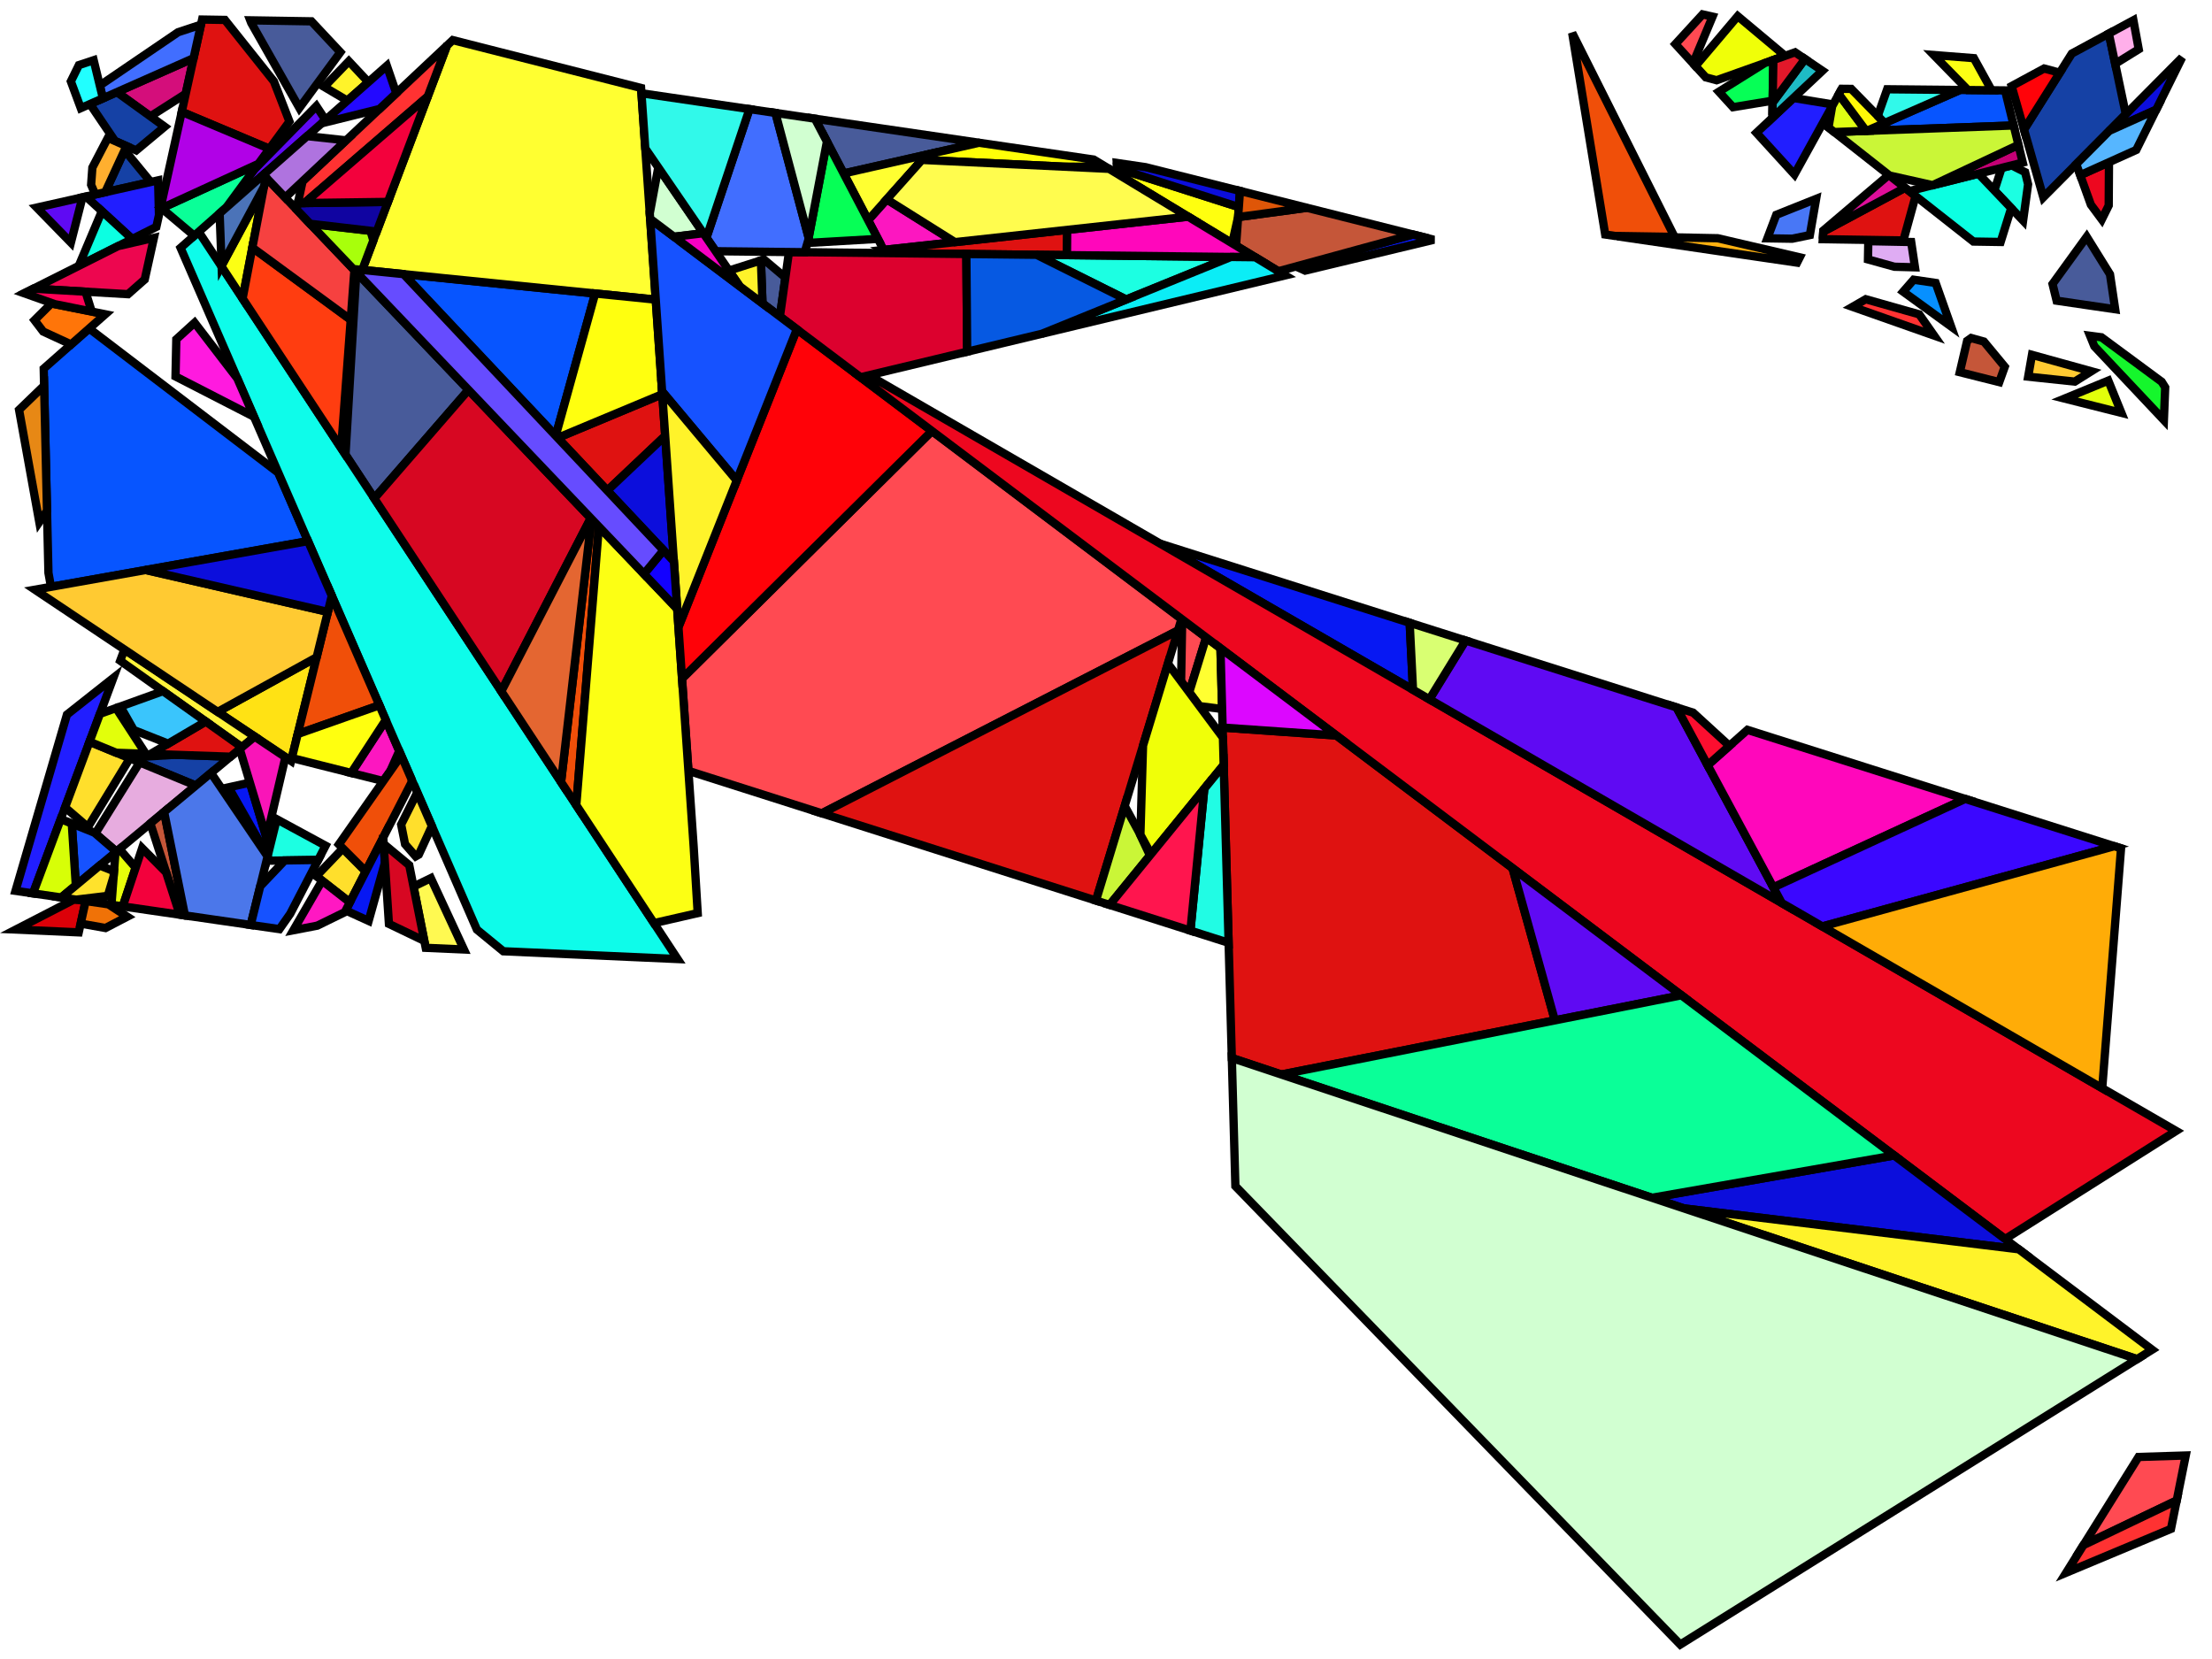 <?xml version="1.0" encoding="iso-8859-1" standalone="no"?>
<!DOCTYPE svg PUBLIC "-//W3C//DTD SVG 1.0//EN" "http://www.w3.org/TR/2001/REC-SVG-20010904/DTD/svg10.dtd">
<svg xmlns="http://www.w3.org/2000/svg" width="800" height="600">
<path style="fill:rgb(0, 0, 0);fill-opacity:0.0;fill-rule:evenodd;stroke:rgb(0, 0, 0);stroke-width:0.0;" d="M 0, 600 L 800, 600 L 800, 0 L 0, 0 z "/>
<path style="fill:rgb(252, 23, 192);fill-opacity:1.0;fill-rule:evenodd;stroke:rgb(0, 0, 0);stroke-width:3.0;" d="M 345.361, 87.571 L 319.599, 90.385 L 313.967, 79.635 L 320.697, 72.092 z "/>
<path style="fill:rgb(252, 23, 192);fill-opacity:1.0;fill-rule:evenodd;stroke:rgb(0, 0, 0);stroke-width:3.0;" d="M 144.395, 271.605 L 141.149, 278.88 L 138.627, 282.477 L 127.02, 279.555 L 139.519, 260.385 z "/>
<path style="fill:rgb(7, 85, 255);fill-opacity:1.0;fill-rule:evenodd;stroke:rgb(0, 0, 0);stroke-width:3.0;" d="M 100.667, 170.992 L 111.406, 195.701 L 18.432, 212.238 L 17.521, 207.183 L 15.811, 133.311 L 32.242, 118.81 z "/>
<path style="fill:rgb(7, 85, 255);fill-opacity:1.0;fill-rule:evenodd;stroke:rgb(0, 0, 0);stroke-width:3.0;" d="M 215.249, 106.149 L 200.983, 157.613 L 145.947, 99.138 z "/>
<path style="fill:rgb(7, 85, 255);fill-opacity:1.0;fill-rule:evenodd;stroke:rgb(0, 0, 0);stroke-width:3.0;" d="M 725.162, 32.701 L 728.27, 45.377 L 675.128, 47.327 L 708.863, 32.541 z "/>
<path style="fill:rgb(212, 14, 123);fill-opacity:1.0;fill-rule:evenodd;stroke:rgb(0, 0, 0);stroke-width:3.0;" d="M 67.167, 33.922 L 54.389, 42.087 L 42.269, 33.322 L 70.01, 21.04 z "/>
<path style="fill:rgb(21, 65, 165);fill-opacity:1.0;fill-rule:evenodd;stroke:rgb(0, 0, 0);stroke-width:3.0;" d="M 54.513, 65.823 L 38.048, 69.517 L 45.063, 54.323 z "/>
<path style="fill:rgb(21, 65, 165);fill-opacity:1.0;fill-rule:evenodd;stroke:rgb(0, 0, 0);stroke-width:3.0;" d="M 59.548, 45.818 L 49.252, 54.395 L 41.588, 50.994 L 32.547, 37.627 L 42.269, 33.322 z "/>
<path style="fill:rgb(21, 65, 165);fill-opacity:1.0;fill-rule:evenodd;stroke:rgb(0, 0, 0);stroke-width:3.0;" d="M 83.371, 273.668 L 70.821, 284.108 L 46.383, 274.037 L 63.174, 272.975 z "/>
<path style="fill:rgb(21, 65, 165);fill-opacity:1.0;fill-rule:evenodd;stroke:rgb(0, 0, 0);stroke-width:3.0;" d="M 768.821, 41.312 L 738.994, 71.363 L 732.006, 46.853 L 749.303, 19.37 L 762.691, 12.135 z "/>
<path style="fill:rgb(72, 91, 154);fill-opacity:1.0;fill-rule:evenodd;stroke:rgb(0, 0, 0);stroke-width:3.0;" d="M 112.636, 7.713 L 123.097, 18.882 L 108.283, 39.046 L 90.863, 8.287 L 90.501, 7.354 z "/>
<path style="fill:rgb(72, 91, 154);fill-opacity:1.0;fill-rule:evenodd;stroke:rgb(0, 0, 0);stroke-width:3.0;" d="M 284.041, 100.391 L 282.066, 114.475 L 275.766, 109.731 L 275.195, 94.185 L 276.276, 93.842 z "/>
<path style="fill:rgb(72, 91, 154);fill-opacity:1.0;fill-rule:evenodd;stroke:rgb(0, 0, 0);stroke-width:3.0;" d="M 169.439, 141.006 L 135.363, 180.259 L 124.946, 164.442 L 128.877, 98.453 z "/>
<path style="fill:rgb(72, 91, 154);fill-opacity:1.0;fill-rule:evenodd;stroke:rgb(0, 0, 0);stroke-width:3.0;" d="M 763.109, 99.196 L 764.99, 111.846 L 743.805, 108.741 L 742.327, 102.709 L 754.686, 85.644 z "/>
<path style="fill:rgb(72, 91, 154);fill-opacity:1.0;fill-rule:evenodd;stroke:rgb(0, 0, 0);stroke-width:3.0;" d="M 354.1, 51.629 L 305.11, 62.732 L 294.734, 42.929 z "/>
<path style="fill:rgb(255, 226, 20);fill-opacity:1.0;fill-rule:evenodd;stroke:rgb(0, 0, 0);stroke-width:3.0;" d="M 105.278, 275.211 L 78.721, 257.457 L 114.517, 237.711 z "/>
<path style="fill:rgb(255, 74, 82);fill-opacity:1.0;fill-rule:evenodd;stroke:rgb(0, 0, 0);stroke-width:3.0;" d="M 427.302, 223.829 L 426.027, 228.027 L 297.233, 294.154 L 248.974, 278.795 L 246.662, 245.438 L 337.045, 155.871 z "/>
<path style="fill:rgb(255, 74, 82);fill-opacity:1.0;fill-rule:evenodd;stroke:rgb(0, 0, 0);stroke-width:3.0;" d="M 787.233, 542.675 L 753.494, 558.819 L 773.425, 526.931 L 790.508, 526.396 z "/>
<path style="fill:rgb(255, 74, 82);fill-opacity:1.0;fill-rule:evenodd;stroke:rgb(0, 0, 0);stroke-width:3.0;" d="M 436.219, 230.543 L 430.099, 250.379 L 427.161, 246.429 L 427.555, 224.019 z "/>
<path style="fill:rgb(255, 74, 82);fill-opacity:1.0;fill-rule:evenodd;stroke:rgb(0, 0, 0);stroke-width:3.0;" d="M 619.368, 6.019 L 612.296, 22.913 L 605.929, 15.941 L 615.775, 5.204 z "/>
<path style="fill:rgb(33, 30, 255);fill-opacity:1.0;fill-rule:evenodd;stroke:rgb(0, 0, 0);stroke-width:3.0;" d="M 57.492, 77.762 L 56.546, 82.049 L 47.81, 86.44 L 31.092, 71.078 L 57.185, 65.223 z "/>
<path style="fill:rgb(33, 30, 255);fill-opacity:1.0;fill-rule:evenodd;stroke:rgb(0, 0, 0);stroke-width:3.0;" d="M 11.947, 323.106 L 5.61, 322.187 L 24.209, 258.452 L 40.98, 245.199 z "/>
<path style="fill:rgb(33, 30, 255);fill-opacity:1.0;fill-rule:evenodd;stroke:rgb(0, 0, 0);stroke-width:3.0;" d="M 662.97, 37.783 L 648.992, 63.092 L 635.235, 48.029 L 648.62, 35.441 z "/>
<path style="fill:rgb(14, 252, 234);fill-opacity:1.0;fill-rule:evenodd;stroke:rgb(0, 0, 0);stroke-width:3.0;" d="M 245.068, 346.845 L 182.026, 344.039 L 172.469, 336.2 L 65.306, 89.63 L 71.866, 83.84 z "/>
<path style="fill:rgb(255, 177, 16);fill-opacity:1.0;fill-rule:evenodd;stroke:rgb(0, 0, 0);stroke-width:3.0;" d="M 621.222, 86.161 L 650.905, 93.068 L 649.932, 94.984 L 584.896, 85.452 z "/>
<path style="fill:rgb(255, 255, 49);fill-opacity:1.0;fill-rule:evenodd;stroke:rgb(0, 0, 0);stroke-width:3.0;" d="M 313.967, 79.635 L 305.11, 62.732 L 335.117, 55.931 z "/>
<path style="fill:rgb(255, 255, 49);fill-opacity:1.0;fill-rule:evenodd;stroke:rgb(0, 0, 0);stroke-width:3.0;" d="M 441.392, 234.437 L 442.002, 256.418 L 433.819, 255.382 L 430.099, 250.379 L 436.219, 230.543 z "/>
<path style="fill:rgb(255, 255, 49);fill-opacity:1.0;fill-rule:evenodd;stroke:rgb(0, 0, 0);stroke-width:3.0;" d="M 231.854, 31.817 L 237.16, 108.365 L 130.998, 97.626 L 161.664, 16.468 L 163.753, 14.505 z "/>
<path style="fill:rgb(231, 172, 223);fill-opacity:1.0;fill-rule:evenodd;stroke:rgb(0, 0, 0);stroke-width:3.0;" d="M 70.821, 284.108 L 42.103, 307.999 L 34.483, 301.44 L 50.51, 275.738 z "/>
<path style="fill:rgb(255, 223, 44);fill-opacity:1.0;fill-rule:evenodd;stroke:rgb(0, 0, 0);stroke-width:3.0;" d="M 156.205, 298.778 L 151.464, 309.069 L 150.344, 309.714 L 146.494, 305.301 L 145.079, 298.202 L 150.908, 286.59 z "/>
<path style="fill:rgb(255, 223, 44);fill-opacity:1.0;fill-rule:evenodd;stroke:rgb(0, 0, 0);stroke-width:3.0;" d="M 132.285, 315.152 L 126.53, 326.345 L 114.467, 316.93 L 114.769, 316.499 L 124.001, 306.843 z "/>
<path style="fill:rgb(255, 223, 44);fill-opacity:1.0;fill-rule:evenodd;stroke:rgb(0, 0, 0);stroke-width:3.0;" d="M 46.957, 274.274 L 31.8, 299.131 L 23.533, 292.016 L 32.383, 268.268 z "/>
<path style="fill:rgb(255, 175, 234);fill-opacity:1.0;fill-rule:evenodd;stroke:rgb(0, 0, 0);stroke-width:3.0;" d="M 773.497, 17.807 L 764.99, 23.078 L 762.691, 12.135 L 771.574, 7.334 z "/>
<path style="fill:rgb(255, 3, 9);fill-opacity:1.0;fill-rule:evenodd;stroke:rgb(0, 0, 0);stroke-width:3.0;" d="M 744.944, 26.297 L 732.006, 46.853 L 727.526, 31.14 L 739.287, 24.783 z "/>
<path style="fill:rgb(240, 79, 9);fill-opacity:1.0;fill-rule:evenodd;stroke:rgb(0, 0, 0);stroke-width:3.0;" d="M 605.617, 85.672 L 584.103, 85.336 L 580.544, 84.815 L 568.601, 11.905 z "/>
<path style="fill:rgb(240, 79, 9);fill-opacity:1.0;fill-rule:evenodd;stroke:rgb(0, 0, 0);stroke-width:3.0;" d="M 148.776, 281.684 L 148.858, 282.92 L 132.285, 315.152 L 122.557, 305.394 L 145.105, 273.238 z "/>
<path style="fill:rgb(240, 79, 9);fill-opacity:1.0;fill-rule:evenodd;stroke:rgb(0, 0, 0);stroke-width:3.0;" d="M 137.212, 255.077 L 107.68, 265.464 L 119.997, 215.466 z "/>
<path style="fill:rgb(240, 79, 9);fill-opacity:1.0;fill-rule:evenodd;stroke:rgb(0, 0, 0);stroke-width:3.0;" d="M 216.587, 190.469 L 208.426, 291.204 L 202.915, 282.837 L 213.899, 187.649 z "/>
<path style="fill:rgb(252, 255, 20);fill-opacity:1.0;fill-rule:evenodd;stroke:rgb(0, 0, 0);stroke-width:3.0;" d="M 713.885, 21.037 L 720.283, 32.653 L 711.73, 32.569 L 699.371, 19.897 z "/>
<path style="fill:rgb(252, 255, 20);fill-opacity:1.0;fill-rule:evenodd;stroke:rgb(0, 0, 0);stroke-width:3.0;" d="M 87.744, 107.951 L 80.16, 96.435 L 80.147, 96.085 L 95.469, 67.549 z "/>
<path style="fill:rgb(252, 255, 20);fill-opacity:1.0;fill-rule:evenodd;stroke:rgb(0, 0, 0);stroke-width:3.0;" d="M 244.912, 220.184 L 250.873, 306.186 L 252.335, 330.241 L 236.517, 333.86 L 208.426, 291.204 L 216.587, 190.469 z "/>
<path style="fill:rgb(7, 144, 255);fill-opacity:1.0;fill-rule:evenodd;stroke:rgb(0, 0, 0);stroke-width:3.0;" d="M 700.058, 102.33 L 705.633, 118.07 L 688.313, 105.495 L 692.092, 101.162 z "/>
<path style="fill:rgb(255, 243, 59);fill-opacity:1.0;fill-rule:evenodd;stroke:rgb(0, 0, 0);stroke-width:3.0;" d="M 92.103, 266.403 L 87.478, 270.251 L 43.481, 238.957 L 44.993, 234.908 z "/>
<path style="fill:rgb(7, 24, 243);fill-opacity:1.0;fill-rule:evenodd;stroke:rgb(0, 0, 0);stroke-width:3.0;" d="M 509.826, 225.236 L 511.035, 249.475 L 419.639, 196.643 z "/>
<path style="fill:rgb(7, 24, 243);fill-opacity:1.0;fill-rule:evenodd;stroke:rgb(0, 0, 0);stroke-width:3.0;" d="M 518.57, 86.706 L 472.019, 97.872 L 469.348, 96.666 L 475.089, 94.623 L 511.033, 84.808 z "/>
<path style="fill:rgb(7, 24, 243);fill-opacity:1.0;fill-rule:evenodd;stroke:rgb(0, 0, 0);stroke-width:3.0;" d="M 97.509, 306.747 L 96.811, 309.583 L 82.67, 284.75 L 90.369, 283.036 z "/>
<path style="fill:rgb(7, 24, 243);fill-opacity:1.0;fill-rule:evenodd;stroke:rgb(0, 0, 0);stroke-width:3.0;" d="M 139.205, 312.015 L 133.325, 333.063 L 125.02, 329.282 L 138.603, 302.865 z "/>
<path style="fill:rgb(21, 246, 44);fill-opacity:1.0;fill-rule:evenodd;stroke:rgb(0, 0, 0);stroke-width:3.0;" d="M 760.017, 121.984 L 781.815, 138.087 L 783.072, 140.098 L 782.602, 151.947 L 757.45, 125.24 L 755.908, 121.444 z "/>
<path style="fill:rgb(223, 18, 17);fill-opacity:1.0;fill-rule:evenodd;stroke:rgb(0, 0, 0);stroke-width:3.0;" d="M 692.8, 70.909 L 688.385, 86.962 L 659.229, 86.507 L 659.404, 83.771 L 688.987, 67.908 z "/>
<path style="fill:rgb(223, 18, 17);fill-opacity:1.0;fill-rule:evenodd;stroke:rgb(0, 0, 0);stroke-width:3.0;" d="M 81.346, 7.205 L 99.05, 29.415 L 104.682, 43.948 L 97.441, 53.804 L 65.725, 40.458 L 73.093, 7.071 z "/>
<path style="fill:rgb(223, 18, 17);fill-opacity:1.0;fill-rule:evenodd;stroke:rgb(0, 0, 0);stroke-width:3.0;" d="M 87.478, 270.251 L 83.371, 273.668 L 54.464, 272.677 L 74.41, 260.957 z "/>
<path style="fill:rgb(223, 18, 17);fill-opacity:1.0;fill-rule:evenodd;stroke:rgb(0, 0, 0);stroke-width:3.0;" d="M 385.887, 92.271 L 321.431, 91.552 L 319.401, 90.407 L 385.963, 83.137 z "/>
<path style="fill:rgb(223, 18, 17);fill-opacity:1.0;fill-rule:evenodd;stroke:rgb(0, 0, 0);stroke-width:3.0;" d="M 483.315, 266.003 L 547.024, 313.972 L 562.341, 369.022 L 463.426, 388.611 L 445.505, 382.651 L 442.188, 263.136 z "/>
<path style="fill:rgb(223, 18, 17);fill-opacity:1.0;fill-rule:evenodd;stroke:rgb(0, 0, 0);stroke-width:3.0;" d="M 240.576, 157.633 L 219.637, 177.433 L 201.686, 158.36 L 239.531, 142.563 z "/>
<path style="fill:rgb(223, 18, 17);fill-opacity:1.0;fill-rule:evenodd;stroke:rgb(0, 0, 0);stroke-width:3.0;" d="M 396.372, 325.707 L 297.233, 294.154 L 426.027, 228.027 z "/>
<path style="fill:rgb(255, 249, 81);fill-opacity:1.0;fill-rule:evenodd;stroke:rgb(0, 0, 0);stroke-width:3.0;" d="M 167.795, 343.405 L 153.962, 342.789 L 149.552, 320.652 L 155.822, 317.59 z "/>
<path style="fill:rgb(28, 255, 226);fill-opacity:1.0;fill-rule:evenodd;stroke:rgb(0, 0, 0);stroke-width:3.0;" d="M 732.411, 62.264 L 733.486, 66.65 L 731.683, 79.793 L 721.301, 68.883 L 723.913, 60.723 L 727.56, 59.807 z "/>
<path style="fill:rgb(28, 255, 226);fill-opacity:1.0;fill-rule:evenodd;stroke:rgb(0, 0, 0);stroke-width:3.0;" d="M 445.171, 92.932 L 407.31, 108.32 L 374.873, 92.148 z "/>
<path style="fill:rgb(28, 255, 226);fill-opacity:1.0;fill-rule:evenodd;stroke:rgb(0, 0, 0);stroke-width:3.0;" d="M 117.75, 305.859 L 115.075, 311.011 L 96.389, 311.294 L 100.086, 296.286 z "/>
<path style="fill:rgb(197, 86, 57);fill-opacity:1.0;fill-rule:evenodd;stroke:rgb(0, 0, 0);stroke-width:3.0;" d="M 717.507, 123.529 L 725.054, 132.64 L 723.06, 138.198 L 708.787, 134.604 L 711.434, 123.289 L 712.89, 122.251 z "/>
<path style="fill:rgb(197, 86, 57);fill-opacity:1.0;fill-rule:evenodd;stroke:rgb(0, 0, 0);stroke-width:3.0;" d="M 511.033, 84.808 L 462.341, 98.103 L 447.032, 88.843 L 447.777, 78.506 L 472.672, 75.148 z "/>
<path style="fill:rgb(197, 86, 57);fill-opacity:1.0;fill-rule:evenodd;stroke:rgb(0, 0, 0);stroke-width:3.0;" d="M 66.889, 331.077 L 65.008, 330.804 L 54.381, 297.804 L 54.389, 297.778 L 59.359, 293.643 z "/>
<path style="fill:rgb(12, 255, 226);fill-opacity:1.0;fill-rule:evenodd;stroke:rgb(0, 0, 0);stroke-width:3.0;" d="M 47.81, 86.44 L 28.491, 96.152 L 36.845, 76.364 z "/>
<path style="fill:rgb(12, 255, 226);fill-opacity:1.0;fill-rule:evenodd;stroke:rgb(0, 0, 0);stroke-width:3.0;" d="M 727.383, 75.274 L 723.56, 87.511 L 713.703, 87.357 L 690.512, 69.108 L 715.537, 62.826 z "/>
<path style="fill:rgb(255, 24, 194);fill-opacity:1.0;fill-rule:evenodd;stroke:rgb(0, 0, 0);stroke-width:3.0;" d="M 126.53, 326.345 L 124.702, 329.901 L 114.741, 334.776 L 106.105, 336.437 L 116.491, 318.51 z "/>
<path style="fill:rgb(223, 14, 154);fill-opacity:1.0;fill-rule:evenodd;stroke:rgb(0, 0, 0);stroke-width:3.0;" d="M 688.987, 67.908 L 659.404, 83.771 L 659.43, 83.367 L 683.098, 63.274 z "/>
<path style="fill:rgb(255, 2, 8);fill-opacity:1.0;fill-rule:evenodd;stroke:rgb(0, 0, 0);stroke-width:3.0;" d="M 337.045, 155.871 L 246.662, 245.438 L 245.37, 226.802 L 288.192, 119.087 z "/>
<path style="fill:rgb(237, 7, 31);fill-opacity:1.0;fill-rule:evenodd;stroke:rgb(0, 0, 0);stroke-width:3.0;" d="M 787.024, 409.015 L 725.186, 448.118 L 311.239, 136.44 L 314.246, 135.719 z "/>
<path style="fill:rgb(237, 7, 31);fill-opacity:1.0;fill-rule:evenodd;stroke:rgb(0, 0, 0);stroke-width:3.0;" d="M 762.644, 74.317 L 760.141, 79.364 L 756.186, 74.028 L 752.343, 63.354 L 762.741, 58.669 z "/>
<path style="fill:rgb(220, 0, 8);fill-opacity:1.0;fill-rule:evenodd;stroke:rgb(0, 0, 0);stroke-width:3.0;" d="M 30.972, 325.866 L 28.472, 337.202 L 5.719, 336.189 L 26.885, 325.273 z "/>
<path style="fill:rgb(255, 255, 15);fill-opacity:1.0;fill-rule:evenodd;stroke:rgb(0, 0, 0);stroke-width:3.0;" d="M 448.037, 74.899 L 447.786, 78.382 L 445.641, 88.001 L 404.191, 62.927 L 404.04, 60.842 z "/>
<path style="fill:rgb(255, 255, 15);fill-opacity:1.0;fill-rule:evenodd;stroke:rgb(0, 0, 0);stroke-width:3.0;" d="M 237.16, 108.365 L 239.531, 142.563 L 201.686, 158.36 L 200.983, 157.613 L 215.249, 106.149 z "/>
<path style="fill:rgb(255, 255, 15);fill-opacity:1.0;fill-rule:evenodd;stroke:rgb(0, 0, 0);stroke-width:3.0;" d="M 139.519, 260.385 L 127.02, 279.555 L 105.541, 274.147 L 107.68, 265.464 L 137.212, 255.077 z "/>
<path style="fill:rgb(231, 255, 10);fill-opacity:1.0;fill-rule:evenodd;stroke:rgb(0, 0, 0);stroke-width:3.0;" d="M 49.056, 313.815 L 44.401, 327.814 L 40.309, 327.22 L 41.752, 308.291 L 43.211, 307.077 z "/>
<path style="fill:rgb(215, 7, 34);fill-opacity:1.0;fill-rule:evenodd;stroke:rgb(0, 0, 0);stroke-width:3.0;" d="M 213.652, 187.389 L 181.305, 250.022 L 135.363, 180.259 L 169.439, 141.006 z "/>
<path style="fill:rgb(215, 7, 34);fill-opacity:1.0;fill-rule:evenodd;stroke:rgb(0, 0, 0);stroke-width:3.0;" d="M 148.011, 312.915 L 153.462, 340.28 L 140.662, 334.138 L 138.758, 305.219 z "/>
<path style="fill:rgb(75, 119, 234);fill-opacity:1.0;fill-rule:evenodd;stroke:rgb(0, 0, 0);stroke-width:3.0;" d="M 96.774, 309.731 L 90.666, 334.526 L 66.889, 331.077 L 59.359, 293.643 L 76.312, 279.54 z "/>
<path style="fill:rgb(197, 0, 117);fill-opacity:1.0;fill-rule:evenodd;stroke:rgb(0, 0, 0);stroke-width:3.0;" d="M 731.562, 58.803 L 698.993, 66.979 L 698.968, 66.974 L 729.992, 52.398 z "/>
<path style="fill:rgb(202, 246, 55);fill-opacity:1.0;fill-rule:evenodd;stroke:rgb(0, 0, 0);stroke-width:3.0;" d="M 411.785, 300.676 L 415.895, 309.377 L 401.309, 327.278 L 396.372, 325.707 L 406.759, 291.495 z "/>
<path style="fill:rgb(202, 246, 55);fill-opacity:1.0;fill-rule:evenodd;stroke:rgb(0, 0, 0);stroke-width:3.0;" d="M 729.992, 52.398 L 698.968, 66.974 L 683.363, 63.483 L 663.38, 47.759 L 728.27, 45.377 z "/>
<path style="fill:rgb(240, 114, 7);fill-opacity:1.0;fill-rule:evenodd;stroke:rgb(0, 0, 0);stroke-width:3.0;" d="M 39.205, 327.06 L 46.033, 331.527 L 38.148, 335.627 L 29.172, 334.029 L 30.972, 325.866 z "/>
<path style="fill:rgb(228, 102, 49);fill-opacity:1.0;fill-rule:evenodd;stroke:rgb(0, 0, 0);stroke-width:3.0;" d="M 213.899, 187.649 L 202.915, 282.837 L 181.305, 250.022 L 213.652, 187.389 z "/>
<path style="fill:rgb(255, 61, 16);fill-opacity:1.0;fill-rule:evenodd;stroke:rgb(0, 0, 0);stroke-width:3.0;" d="M 126.841, 115.645 L 123.386, 162.073 L 87.744, 107.951 L 91.261, 89.559 z "/>
<path style="fill:rgb(246, 65, 64);fill-opacity:1.0;fill-rule:evenodd;stroke:rgb(0, 0, 0);stroke-width:3.0;" d="M 128.175, 97.716 L 126.841, 115.645 L 91.261, 89.559 L 96.129, 64.098 z "/>
<path style="fill:rgb(220, 1, 46);fill-opacity:1.0;fill-rule:evenodd;stroke:rgb(0, 0, 0);stroke-width:3.0;" d="M 349.496, 91.865 L 349.788, 127.193 L 311.239, 136.44 L 282.066, 114.475 L 285.337, 91.149 z "/>
<path style="fill:rgb(255, 202, 50);fill-opacity:1.0;fill-rule:evenodd;stroke:rgb(0, 0, 0);stroke-width:3.0;" d="M 756.347, 134.274 L 750.376, 138.013 L 733.518, 136.228 L 734.891, 128.338 z "/>
<path style="fill:rgb(255, 202, 50);fill-opacity:1.0;fill-rule:evenodd;stroke:rgb(0, 0, 0);stroke-width:3.0;" d="M 118.56, 221.297 L 114.517, 237.711 L 78.721, 257.457 L 12.627, 213.27 L 52.702, 206.142 z "/>
<path style="fill:rgb(12, 14, 220);fill-opacity:1.0;fill-rule:evenodd;stroke:rgb(0, 0, 0);stroke-width:3.0;" d="M 243.722, 203.023 L 219.637, 177.433 L 240.576, 157.633 z "/>
<path style="fill:rgb(12, 14, 220);fill-opacity:1.0;fill-rule:evenodd;stroke:rgb(0, 0, 0);stroke-width:3.0;" d="M 779.821, 39.677 L 762.858, 47.32 L 789.182, 20.799 z "/>
<path style="fill:rgb(12, 14, 220);fill-opacity:1.0;fill-rule:evenodd;stroke:rgb(0, 0, 0);stroke-width:3.0;" d="M 414.316, 60.453 L 448.459, 69.051 L 448.037, 74.899 L 404.04, 60.842 L 403.902, 58.927 z "/>
<path style="fill:rgb(12, 14, 220);fill-opacity:1.0;fill-rule:evenodd;stroke:rgb(0, 0, 0);stroke-width:3.0;" d="M 730.105, 451.821 L 609.013, 437.034 L 597.454, 433.189 L 685.032, 417.884 z "/>
<path style="fill:rgb(12, 14, 220);fill-opacity:1.0;fill-rule:evenodd;stroke:rgb(0, 0, 0);stroke-width:3.0;" d="M 119.997, 215.466 L 118.56, 221.297 L 52.702, 206.142 L 111.406, 195.701 z "/>
<path style="fill:rgb(22, 82, 255);fill-opacity:1.0;fill-rule:evenodd;stroke:rgb(0, 0, 0);stroke-width:3.0;" d="M 34.151, 301.154 L 42.103, 307.999 L 27.424, 320.21 L 25.959, 297.85 z "/>
<path style="fill:rgb(22, 82, 255);fill-opacity:1.0;fill-rule:evenodd;stroke:rgb(0, 0, 0);stroke-width:3.0;" d="M 288.192, 119.087 L 266.448, 173.782 L 239.461, 141.556 L 235.134, 79.138 z "/>
<path style="fill:rgb(22, 82, 255);fill-opacity:1.0;fill-rule:evenodd;stroke:rgb(0, 0, 0);stroke-width:3.0;" d="M 104.964, 330.481 L 101.069, 336.035 L 90.666, 334.526 L 94.116, 320.522 L 102.974, 311.194 L 115.075, 311.011 z "/>
<path style="fill:rgb(168, 255, 11);fill-opacity:1.0;fill-rule:evenodd;stroke:rgb(0, 0, 0);stroke-width:3.0;" d="M 133.981, 83.481 L 135.021, 86.978 L 130.998, 97.626 L 127.778, 97.3 L 112.181, 80.938 z "/>
<path style="fill:rgb(16, 4, 161);fill-opacity:1.0;fill-rule:evenodd;stroke:rgb(0, 0, 0);stroke-width:3.0;" d="M 136.242, 83.745 L 112.181, 80.938 L 107.245, 75.759 L 107.738, 73.467 L 140.294, 73.023 z "/>
<path style="fill:rgb(95, 10, 243);fill-opacity:1.0;fill-rule:evenodd;stroke:rgb(0, 0, 0);stroke-width:3.0;" d="M 117.718, 43.375 L 90.396, 67.487 L 87.958, 66.713 L 91.821, 61.454 L 114.413, 38.383 z "/>
<path style="fill:rgb(95, 10, 243);fill-opacity:1.0;fill-rule:evenodd;stroke:rgb(0, 0, 0);stroke-width:3.0;" d="M 606.349, 255.839 L 644.378, 326.556 L 516.968, 252.905 L 530.035, 231.644 z "/>
<path style="fill:rgb(95, 10, 243);fill-opacity:1.0;fill-rule:evenodd;stroke:rgb(0, 0, 0);stroke-width:3.0;" d="M 25.645, 87.73 L 13.291, 75.072 L 29.822, 71.363 z "/>
<path style="fill:rgb(95, 10, 243);fill-opacity:1.0;fill-rule:evenodd;stroke:rgb(0, 0, 0);stroke-width:3.0;" d="M 608.101, 359.96 L 562.341, 369.022 L 547.024, 313.972 z "/>
<path style="fill:rgb(65, 110, 255);fill-opacity:1.0;fill-rule:evenodd;stroke:rgb(0, 0, 0);stroke-width:3.0;" d="M 280.447, 40.835 L 292.514, 86.2 L 291.031, 91.213 L 258.84, 90.854 L 255.492, 85.969 L 271.057, 39.459 z "/>
<path style="fill:rgb(65, 110, 255);fill-opacity:1.0;fill-rule:evenodd;stroke:rgb(0, 0, 0);stroke-width:3.0;" d="M 70.01, 21.04 L 37.216, 35.56 L 36.093, 30.92 L 64.4, 11.658 L 72.686, 8.912 z "/>
<path style="fill:rgb(255, 26, 223);fill-opacity:1.0;fill-rule:evenodd;stroke:rgb(0, 0, 0);stroke-width:3.0;" d="M 85.828, 136.848 L 91.861, 150.73 L 63.48, 136.154 L 63.766, 122.715 L 70.378, 116.714 z "/>
<path style="fill:rgb(237, 6, 79);fill-opacity:1.0;fill-rule:evenodd;stroke:rgb(0, 0, 0);stroke-width:3.0;" d="M 52.349, 101.064 L 46.308, 106.396 L 12.09, 104.397 L 42.709, 89.005 L 55.669, 86.024 z "/>
<path style="fill:rgb(240, 255, 8);fill-opacity:1.0;fill-rule:evenodd;stroke:rgb(0, 0, 0);stroke-width:3.0;" d="M 645.617, 20.193 L 620.835, 29.017 L 616.924, 27.981 L 613.189, 23.89 L 628.47, 5.844 z "/>
<path style="fill:rgb(240, 255, 8);fill-opacity:1.0;fill-rule:evenodd;stroke:rgb(0, 0, 0);stroke-width:3.0;" d="M 442.289, 266.773 L 442.563, 276.647 L 416.286, 308.897 L 412.444, 301.881 L 413.395, 269.637 L 422.389, 240.011 z "/>
<path style="fill:rgb(255, 50, 50);fill-opacity:1.0;fill-rule:evenodd;stroke:rgb(0, 0, 0);stroke-width:3.0;" d="M 154.694, 34.913 L 110.108, 73.435 L 107.738, 73.467 L 109.443, 65.537 L 161.664, 16.468 z "/>
<path style="fill:rgb(255, 50, 50);fill-opacity:1.0;fill-rule:evenodd;stroke:rgb(0, 0, 0);stroke-width:3.0;" d="M 694.123, 113.692 L 699.494, 121.369 L 669.998, 110.975 L 674.772, 108.218 z "/>
<path style="fill:rgb(255, 50, 50);fill-opacity:1.0;fill-rule:evenodd;stroke:rgb(0, 0, 0);stroke-width:3.0;" d="M 785.169, 552.934 L 747.262, 568.79 L 753.494, 558.819 L 787.233, 542.675 z "/>
<path style="fill:rgb(255, 255, 8);fill-opacity:1.0;fill-rule:evenodd;stroke:rgb(0, 0, 0);stroke-width:3.0;" d="M 395.559, 57.705 L 399.854, 60.303 L 384.696, 60.278 L 333.42, 57.833 L 335.117, 55.931 L 354.1, 51.629 z "/>
<path style="fill:rgb(10, 255, 152);fill-opacity:1.0;fill-rule:evenodd;stroke:rgb(0, 0, 0);stroke-width:3.0;" d="M 81.845, 75.034 L 70.248, 85.268 L 58.434, 75.32 L 93.427, 59.268 z "/>
<path style="fill:rgb(10, 255, 152);fill-opacity:1.0;fill-rule:evenodd;stroke:rgb(0, 0, 0);stroke-width:3.0;" d="M 685.032, 417.884 L 597.454, 433.189 L 463.426, 388.611 L 608.101, 359.96 z "/>
<path style="fill:rgb(255, 243, 42);fill-opacity:1.0;fill-rule:evenodd;stroke:rgb(0, 0, 0);stroke-width:3.0;" d="M 275.766, 109.731 L 267.524, 103.525 L 263.636, 97.851 L 275.195, 94.185 z "/>
<path style="fill:rgb(255, 243, 42);fill-opacity:1.0;fill-rule:evenodd;stroke:rgb(0, 0, 0);stroke-width:3.0;" d="M 730.105, 451.821 L 778.346, 488.144 L 772.904, 491.544 L 609.013, 437.034 z "/>
<path style="fill:rgb(255, 243, 42);fill-opacity:1.0;fill-rule:evenodd;stroke:rgb(0, 0, 0);stroke-width:3.0;" d="M 266.448, 173.782 L 245.37, 226.802 L 239.461, 141.556 z "/>
<path style="fill:rgb(255, 243, 42);fill-opacity:1.0;fill-rule:evenodd;stroke:rgb(0, 0, 0);stroke-width:3.0;" d="M 133.222, 29.692 L 125.633, 36.39 L 117.236, 31.421 L 126.158, 22.15 z "/>
<path style="fill:rgb(6, 255, 86);fill-opacity:1.0;fill-rule:evenodd;stroke:rgb(0, 0, 0);stroke-width:3.0;" d="M 641.1, 36.414 L 626.766, 38.757 L 621.665, 33.171 L 638.203, 22.833 L 641.362, 21.708 z "/>
<path style="fill:rgb(6, 255, 86);fill-opacity:1.0;fill-rule:evenodd;stroke:rgb(0, 0, 0);stroke-width:3.0;" d="M 317.507, 86.392 L 292.945, 87.819 L 292.46, 85.998 L 299.075, 51.214 z "/>
<path style="fill:rgb(209, 255, 209);fill-opacity:1.0;fill-rule:evenodd;stroke:rgb(0, 0, 0);stroke-width:3.0;" d="M 254.383, 84.35 L 243.753, 85.627 L 235.134, 79.138 L 234.997, 77.152 L 238.075, 60.553 z "/>
<path style="fill:rgb(209, 255, 209);fill-opacity:1.0;fill-rule:evenodd;stroke:rgb(0, 0, 0);stroke-width:3.0;" d="M 772.904, 491.544 L 607.696, 594.776 L 446.791, 428.98 L 445.505, 382.651 z "/>
<path style="fill:rgb(209, 255, 209);fill-opacity:1.0;fill-rule:evenodd;stroke:rgb(0, 0, 0);stroke-width:3.0;" d="M 294.734, 42.929 L 299.075, 51.214 L 292.46, 85.998 L 280.447, 40.835 z "/>
<path style="fill:rgb(86, 182, 255);fill-opacity:1.0;fill-rule:evenodd;stroke:rgb(0, 0, 0);stroke-width:3.0;" d="M 772.608, 54.224 L 752.343, 63.354 L 750.906, 59.362 L 762.858, 47.32 L 779.821, 39.677 z "/>
<path style="fill:rgb(223, 255, 20);fill-opacity:1.0;fill-rule:evenodd;stroke:rgb(0, 0, 0);stroke-width:3.0;" d="M 674.911, 47.335 L 663.38, 47.759 L 661.295, 46.117 L 662.631, 38.395 L 665.024, 34.062 z "/>
<path style="fill:rgb(255, 249, 7);fill-opacity:1.0;fill-rule:evenodd;stroke:rgb(0, 0, 0);stroke-width:3.0;" d="M 669.532, 32.154 L 681.608, 44.487 L 675.128, 47.327 L 674.911, 47.335 L 665.024, 34.062 L 666.097, 32.12 z "/>
<path style="fill:rgb(255, 7, 187);fill-opacity:1.0;fill-rule:evenodd;stroke:rgb(0, 0, 0);stroke-width:3.0;" d="M 453.954, 93.03 L 385.887, 92.271 L 385.963, 83.137 L 429.703, 78.36 z "/>
<path style="fill:rgb(255, 7, 187);fill-opacity:1.0;fill-rule:evenodd;stroke:rgb(0, 0, 0);stroke-width:3.0;" d="M 710.733, 288.934 L 641.359, 320.943 L 617.589, 276.742 L 631.984, 263.967 z "/>
<path style="fill:rgb(59, 7, 255);fill-opacity:1.0;fill-rule:evenodd;stroke:rgb(0, 0, 0);stroke-width:3.0;" d="M 764.687, 306.04 L 659.086, 335.058 L 644.378, 326.556 L 641.359, 320.943 L 710.733, 288.934 z "/>
<path style="fill:rgb(226, 255, 11);fill-opacity:1.0;fill-rule:evenodd;stroke:rgb(0, 0, 0);stroke-width:3.0;" d="M 767.232, 149.321 L 746.694, 144.15 L 762.494, 137.659 z "/>
<path style="fill:rgb(226, 255, 11);fill-opacity:1.0;fill-rule:evenodd;stroke:rgb(0, 0, 0);stroke-width:3.0;" d="M 52.716, 272.617 L 42.049, 272.251 L 32.383, 268.268 L 36.144, 258.175 L 41.976, 256.076 z "/>
<path style="fill:rgb(19, 1, 255);fill-opacity:1.0;fill-rule:evenodd;stroke:rgb(0, 0, 0);stroke-width:3.0;" d="M 243.722, 203.023 L 244.912, 220.184 L 232.895, 207.577 L 239.954, 199.02 z "/>
<path style="fill:rgb(102, 76, 255);fill-opacity:1.0;fill-rule:evenodd;stroke:rgb(0, 0, 0);stroke-width:3.0;" d="M 145.947, 99.138 L 239.954, 199.02 L 232.895, 207.577 L 130.052, 99.686 L 130.968, 97.623 z "/>
<path style="fill:rgb(255, 175, 47);fill-opacity:1.0;fill-rule:evenodd;stroke:rgb(0, 0, 0);stroke-width:3.0;" d="M 45.748, 52.84 L 38.048, 69.517 L 34.45, 70.325 L 32.957, 66.836 L 33.408, 60.604 L 39.017, 49.853 z "/>
<path style="fill:rgb(231, 136, 21);fill-opacity:1.0;fill-rule:evenodd;stroke:rgb(0, 0, 0);stroke-width:3.0;" d="M 17.001, 184.721 L 14.208, 188.803 L 6.893, 148.223 L 15.954, 139.475 z "/>
<path style="fill:rgb(33, 255, 255);fill-opacity:1.0;fill-rule:evenodd;stroke:rgb(0, 0, 0);stroke-width:3.0;" d="M 37.216, 35.56 L 29.218, 39.101 L 25.627, 29.431 L 28.521, 23.549 L 33.878, 21.774 z "/>
<path style="fill:rgb(243, 1, 60);fill-opacity:1.0;fill-rule:evenodd;stroke:rgb(0, 0, 0);stroke-width:3.0;" d="M 140.294, 73.023 L 110.108, 73.435 L 154.694, 34.913 z "/>
<path style="fill:rgb(243, 1, 60);fill-opacity:1.0;fill-rule:evenodd;stroke:rgb(0, 0, 0);stroke-width:3.0;" d="M 60.077, 315.493 L 65.008, 330.804 L 44.401, 327.814 L 51.404, 306.754 z "/>
<path style="fill:rgb(49, 249, 234);fill-opacity:1.0;fill-rule:evenodd;stroke:rgb(0, 0, 0);stroke-width:3.0;" d="M 271.057, 39.459 L 255.492, 85.969 L 233.37, 53.688 L 231.987, 33.733 z "/>
<path style="fill:rgb(49, 249, 234);fill-opacity:1.0;fill-rule:evenodd;stroke:rgb(0, 0, 0);stroke-width:3.0;" d="M 708.863, 32.541 L 681.608, 44.487 L 679.383, 42.215 L 679.457, 40.941 L 682.516, 32.282 z "/>
<path style="fill:rgb(177, 1, 231);fill-opacity:1.0;fill-rule:evenodd;stroke:rgb(0, 0, 0);stroke-width:3.0;" d="M 97.441, 53.804 L 93.427, 59.268 L 58.434, 75.32 L 58.094, 75.034 L 65.725, 40.458 z "/>
<path style="fill:rgb(33, 252, 228);fill-opacity:1.0;fill-rule:evenodd;stroke:rgb(0, 0, 0);stroke-width:3.0;" d="M 444.348, 340.977 L 430.531, 336.579 L 435.552, 285.251 L 442.563, 276.647 z "/>
<path style="fill:rgb(255, 21, 78);fill-opacity:1.0;fill-rule:evenodd;stroke:rgb(0, 0, 0);stroke-width:3.0;" d="M 430.531, 336.579 L 401.309, 327.278 L 435.552, 285.251 z "/>
<path style="fill:rgb(249, 21, 184);fill-opacity:1.0;fill-rule:evenodd;stroke:rgb(0, 0, 0);stroke-width:3.0;" d="M 103.225, 273.838 L 96.386, 303.018 L 86.71, 270.889 L 92.103, 266.403 z "/>
<path style="fill:rgb(175, 115, 223);fill-opacity:1.0;fill-rule:evenodd;stroke:rgb(0, 0, 0);stroke-width:3.0;" d="M 125.167, 50.762 L 103.144, 71.456 L 95.265, 63.191 L 111.077, 49.235 z "/>
<path style="fill:rgb(72, 119, 246);fill-opacity:1.0;fill-rule:evenodd;stroke:rgb(0, 0, 0);stroke-width:3.0;" d="M 654.563, 85.012 L 648.171, 86.335 L 639.198, 86.195 L 642.418, 77.69 L 656.826, 71.936 z "/>
<path style="fill:rgb(223, 86, 8);fill-opacity:1.0;fill-rule:evenodd;stroke:rgb(0, 0, 0);stroke-width:3.0;" d="M 472.672, 75.148 L 447.777, 78.506 L 448.459, 69.051 z "/>
<path style="fill:rgb(255, 117, 9);fill-opacity:1.0;fill-rule:evenodd;stroke:rgb(0, 0, 0);stroke-width:3.0;" d="M 38.074, 113.663 L 25.712, 124.573 L 15.624, 119.915 L 12.484, 115.794 L 18.558, 109.748 z "/>
<path style="fill:rgb(223, 172, 243);fill-opacity:1.0;fill-rule:evenodd;stroke:rgb(0, 0, 0);stroke-width:3.0;" d="M 691.209, 87.527 L 692.578, 96.679 L 685.134, 96.471 L 675.58, 93.824 L 675.696, 87.224 z "/>
<path style="fill:rgb(217, 255, 114);fill-opacity:1.0;fill-rule:evenodd;stroke:rgb(0, 0, 0);stroke-width:3.0;" d="M 530.035, 231.644 L 516.968, 252.905 L 511.035, 249.475 L 509.826, 225.236 z "/>
<path style="fill:rgb(255, 252, 78);fill-opacity:1.0;fill-rule:evenodd;stroke:rgb(0, 0, 0);stroke-width:3.0;" d="M 401.105, 61.06 L 429.703, 78.36 L 345.361, 87.571 L 320.697, 72.092 L 333.42, 57.833 z "/>
<path style="fill:rgb(215, 255, 7);fill-opacity:1.0;fill-rule:evenodd;stroke:rgb(0, 0, 0);stroke-width:3.0;" d="M 25.959, 297.85 L 27.424, 320.21 L 22.162, 324.588 L 11.947, 323.106 L 21.96, 296.237 z "/>
<path style="fill:rgb(220, 7, 255);fill-opacity:1.0;fill-rule:evenodd;stroke:rgb(0, 0, 0);stroke-width:3.0;" d="M 483.315, 266.003 L 442.188, 263.136 L 441.392, 234.437 z "/>
<path style="fill:rgb(11, 237, 246);fill-opacity:1.0;fill-rule:evenodd;stroke:rgb(0, 0, 0);stroke-width:3.0;" d="M 453.954, 93.03 L 464.815, 99.6 L 376.847, 120.702 L 445.171, 92.932 z "/>
<path style="fill:rgb(58, 197, 252);fill-opacity:1.0;fill-rule:evenodd;stroke:rgb(0, 0, 0);stroke-width:3.0;" d="M 74.41, 260.957 L 60.803, 268.952 L 48.362, 264.016 L 43.546, 255.511 L 58.956, 249.965 z "/>
<path style="fill:rgb(6, 89, 226);fill-opacity:1.0;fill-rule:evenodd;stroke:rgb(0, 0, 0);stroke-width:3.0;" d="M 374.873, 92.148 L 407.31, 108.32 L 376.847, 120.702 L 349.788, 127.193 L 349.496, 91.865 z "/>
<path style="fill:rgb(75, 115, 184);fill-opacity:1.0;fill-rule:evenodd;stroke:rgb(0, 0, 0);stroke-width:3.0;" d="M 96.129, 64.098 L 95.469, 67.549 L 80.147, 96.085 L 79.431, 77.164 L 95.265, 63.191 z "/>
<path style="fill:rgb(255, 226, 44);fill-opacity:1.0;fill-rule:evenodd;stroke:rgb(0, 0, 0);stroke-width:3.0;" d="M 41.234, 315.087 L 41.095, 316.911 L 38.992, 323.995 L 27.56, 325.371 L 22.162, 324.588 L 36.06, 313.026 z "/>
<path style="fill:rgb(246, 0, 194);fill-opacity:1.0;fill-rule:evenodd;stroke:rgb(0, 0, 0);stroke-width:3.0;" d="M 267.524, 103.525 L 245.879, 87.228 L 245.058, 85.471 L 254.383, 84.35 z "/>
<path style="fill:rgb(35, 9, 255);fill-opacity:1.0;fill-rule:evenodd;stroke:rgb(0, 0, 0);stroke-width:3.0;" d="M 143.315, 33.709 L 137.237, 39.42 L 116.339, 44.591 L 139.913, 23.787 z "/>
<path style="fill:rgb(255, 172, 7);fill-opacity:1.0;fill-rule:evenodd;stroke:rgb(0, 0, 0);stroke-width:3.0;" d="M 767.105, 306.807 L 760.298, 393.565 L 659.086, 335.058 L 764.687, 306.04 z "/>
<path style="fill:rgb(30, 187, 197);fill-opacity:1.0;fill-rule:evenodd;stroke:rgb(0, 0, 0);stroke-width:3.0;" d="M 659.094, 25.591 L 640.99, 42.617 L 641.088, 37.089 L 652.789, 21.335 z "/>
<path style="fill:rgb(226, 24, 42);fill-opacity:1.0;fill-rule:evenodd;stroke:rgb(0, 0, 0);stroke-width:3.0;" d="M 652.789, 21.335 L 641.088, 37.089 L 641.362, 21.708 L 649.204, 18.915 z "/>
<path style="fill:rgb(255, 0, 86);fill-opacity:1.0;fill-rule:evenodd;stroke:rgb(0, 0, 0);stroke-width:3.0;" d="M 30.924, 105.498 L 33.171, 112.68 L 19.86, 110.009 L 8.762, 106.07 L 12.09, 104.397 z "/>
<path style="fill:rgb(252, 14, 47);fill-opacity:1.0;fill-rule:evenodd;stroke:rgb(0, 0, 0);stroke-width:3.0;" d="M 612.342, 257.739 L 625.468, 269.75 L 617.589, 276.742 L 606.349, 255.839 z "/>
</svg>